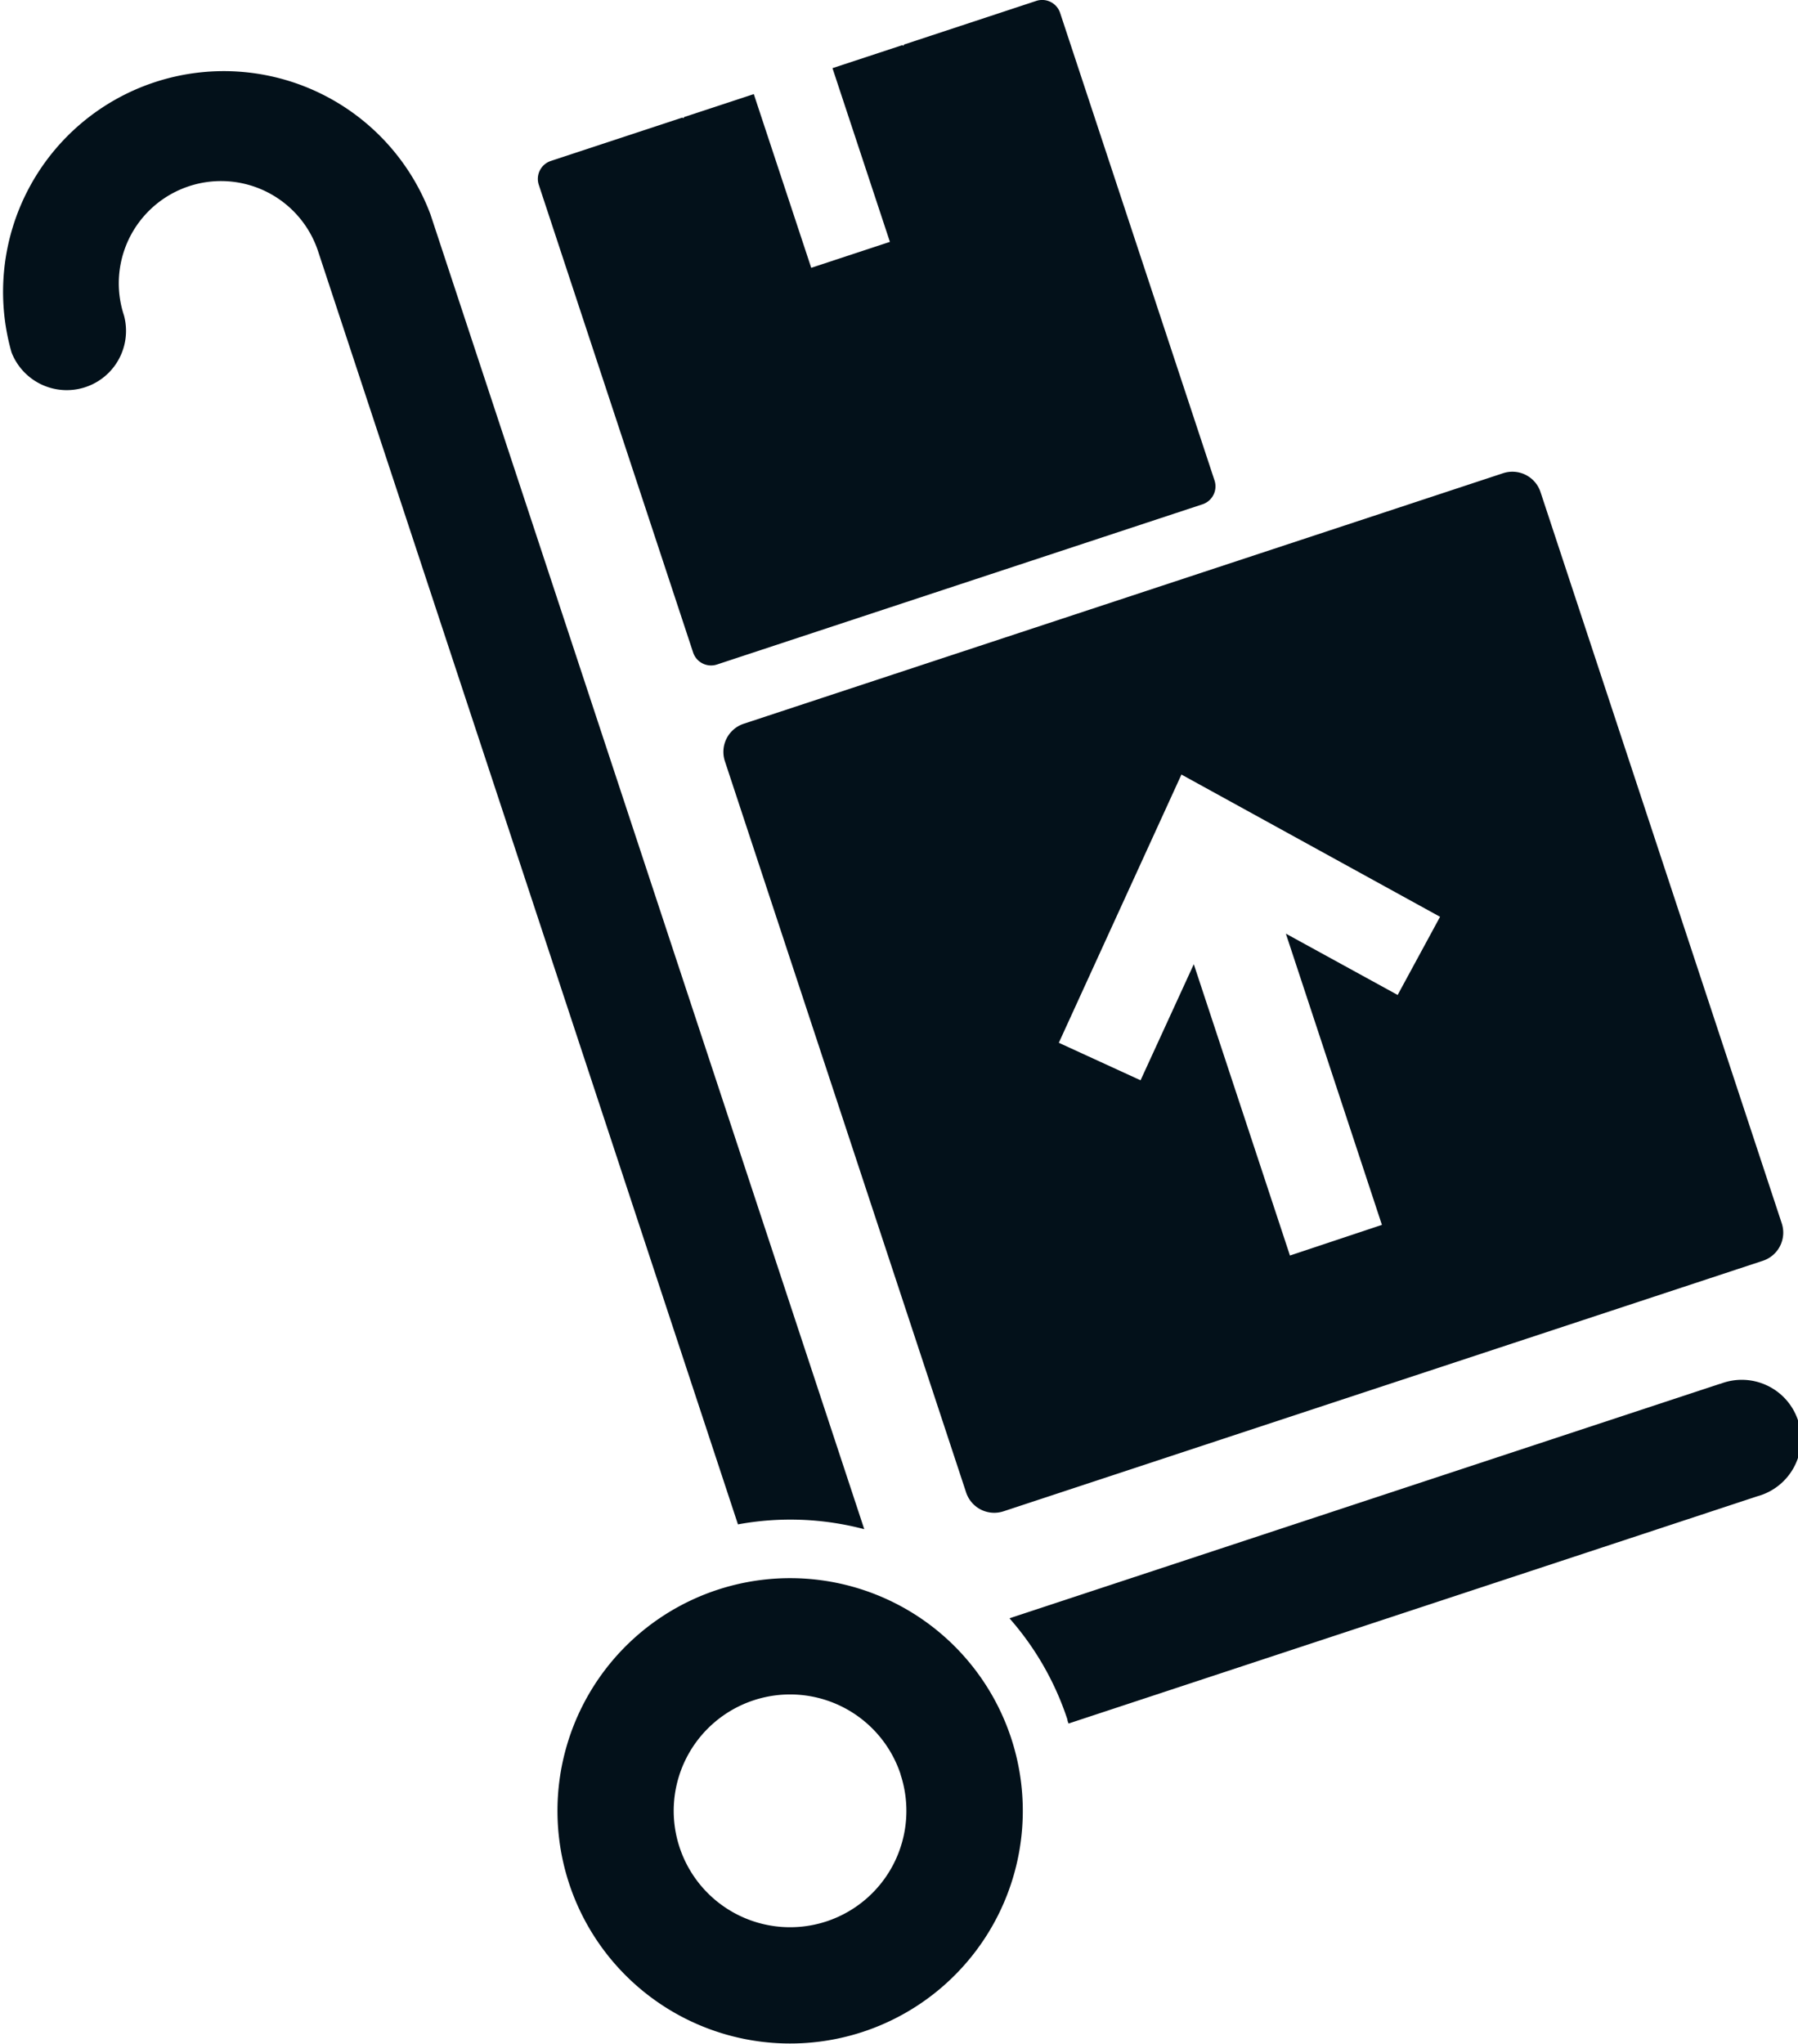 <svg xmlns="http://www.w3.org/2000/svg" width="17.596" height="20" viewBox="0 0 17.596 20">
  <g id="delivery-dark" transform="translate(-36.787 -0.001)">
    <path id="Path_156" data-name="Path 156" d="M36.9,3.45A2.16,2.16,0,0,1,41,2.1l4.245,12.866a2.837,2.837,0,0,0-1.236-.047L39.9,2.46a1,1,0,1,0-1.9.627.58.58,0,0,1-1.1.363ZM53.621,13.543l-6.955,2.295a2.841,2.841,0,0,1,.567.99c0,.013.007.027.011.04l6.741-2.224a.58.58,0,1,0-.363-1.1Zm-6.939,3.466a2.277,2.277,0,1,1-2.876-1.449A2.277,2.277,0,0,1,46.682,17.009Zm-1.081.357a1.139,1.139,0,1,0-.725,1.438A1.139,1.139,0,0,0,45.6,17.366Zm6.262-12.55,2.361,7.157a.29.29,0,0,1-.184.366l-7.432,2.452a.29.29,0,0,1-.366-.184L43.881,7.45a.29.29,0,0,1,.184-.366L51.5,4.631A.29.29,0,0,1,51.863,4.816ZM50.88,8.973,48.349,7.581l-1.2,2.625.8.367.521-1.136.941,2.851.9-.3-.94-2.85,1.094.6ZM48.672,4.7,47.162.128A.185.185,0,0,0,46.928.01L45.634.437l-.006.012L45.617.443l-.683.225.562,1.7-.77.254-.562-1.7-.683.225-.005.011-.012-.006-1.286.424a.185.185,0,0,0-.118.234l1.51,4.576a.185.185,0,0,0,.234.118l4.752-1.568A.185.185,0,0,0,48.672,4.7Z" transform="translate(0)" fill="#03111a"/>
  </g>
</svg>
